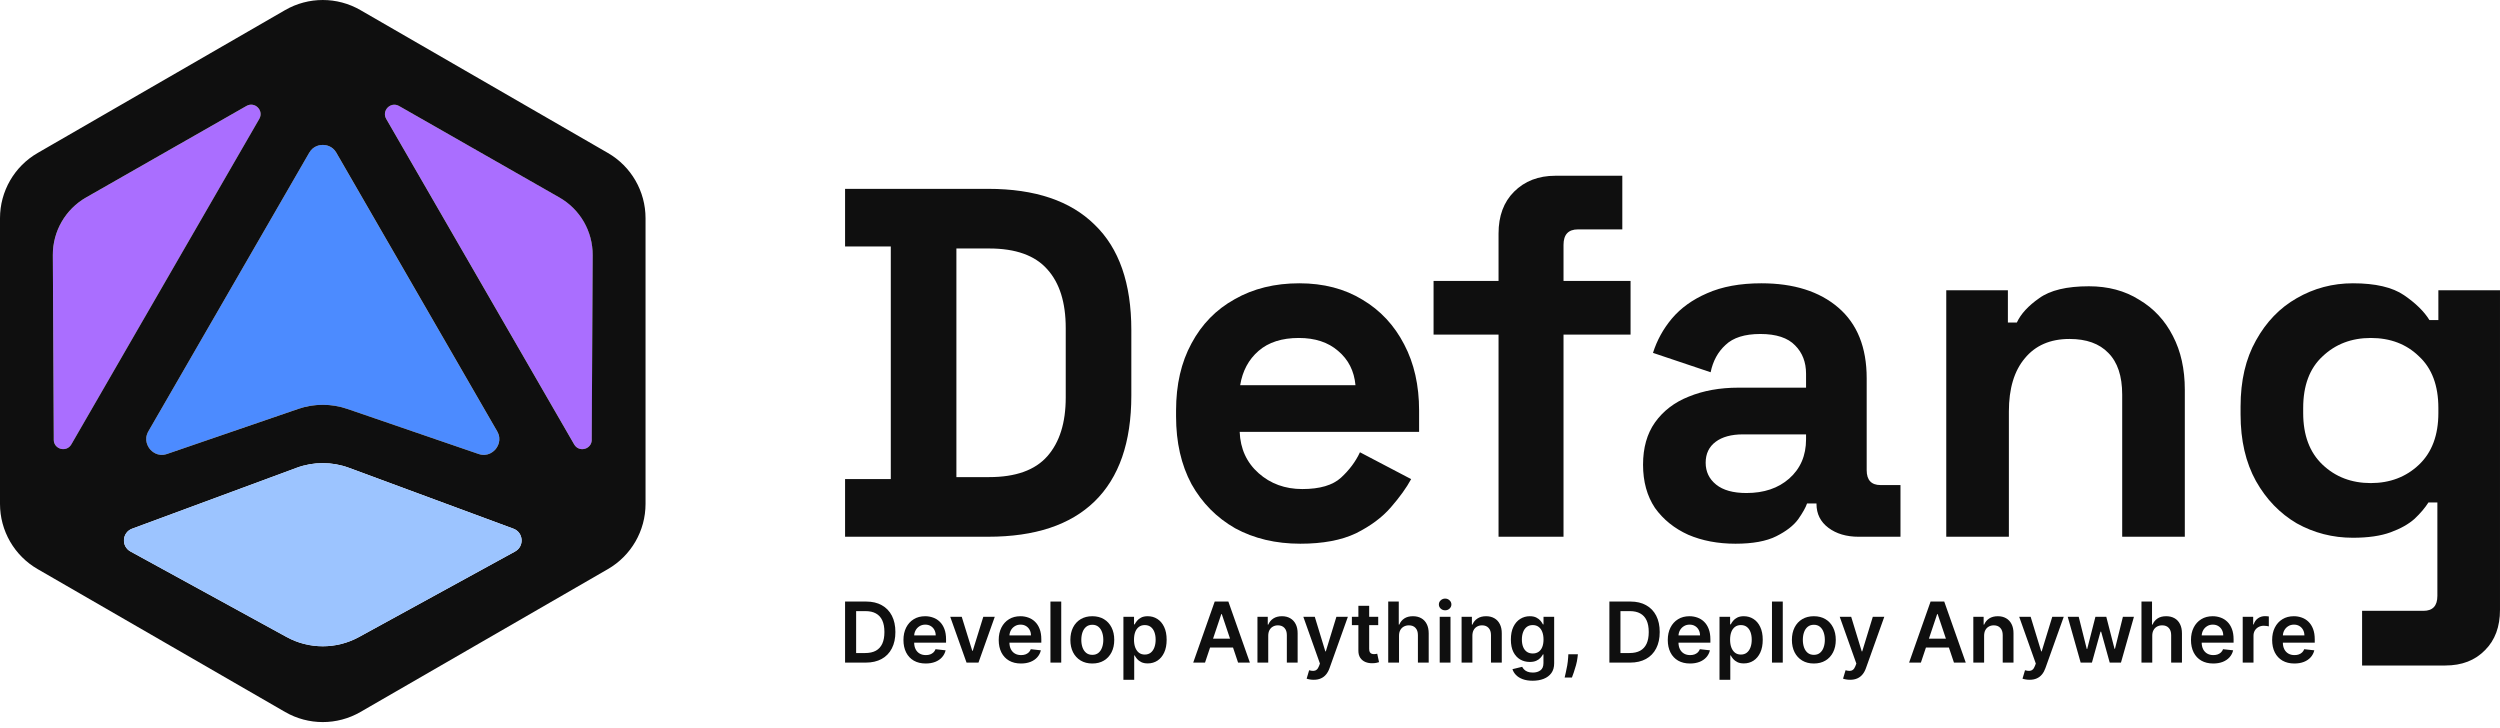 <svg width="426" height="124" viewBox="0 0 426 124" fill="none" xmlns="http://www.w3.org/2000/svg">
<path d="M390.963 113.061C390.181 113.061 389.506 112.898 388.937 112.573C388.371 112.244 387.936 111.781 387.631 111.181C387.326 110.578 387.174 109.869 387.174 109.053C387.174 108.25 387.326 107.546 387.631 106.939C387.939 106.33 388.369 105.856 388.921 105.517C389.473 105.175 390.122 105.004 390.867 105.004C391.348 105.004 391.802 105.082 392.228 105.238C392.658 105.39 393.038 105.627 393.366 105.949C393.698 106.27 393.959 106.68 394.149 107.178C394.338 107.673 394.433 108.262 394.433 108.946V109.51H388.037V108.27H392.67C392.667 107.918 392.591 107.605 392.442 107.331C392.293 107.053 392.084 106.834 391.817 106.675C391.553 106.516 391.245 106.436 390.892 106.436C390.516 106.436 390.186 106.528 389.902 106.711C389.617 106.89 389.395 107.127 389.236 107.422C389.08 107.713 389.001 108.033 388.998 108.382V109.464C388.998 109.918 389.08 110.307 389.246 110.632C389.412 110.954 389.644 111.201 389.942 111.374C390.24 111.543 390.589 111.628 390.989 111.628C391.256 111.628 391.499 111.591 391.715 111.516C391.932 111.438 392.12 111.325 392.279 111.176C392.438 111.027 392.559 110.842 392.64 110.622L394.357 110.815C394.248 111.269 394.042 111.665 393.737 112.004C393.436 112.339 393.05 112.6 392.579 112.786C392.108 112.969 391.57 113.061 390.963 113.061Z" fill="#0F0F0F"/>
<path d="M382.158 112.907V105.104H383.941V106.404H384.023C384.165 105.954 384.409 105.607 384.754 105.363C385.103 105.116 385.501 104.992 385.948 104.992C386.049 104.992 386.163 104.997 386.288 105.007C386.417 105.014 386.524 105.026 386.608 105.043V106.735C386.53 106.708 386.407 106.684 386.237 106.663C386.071 106.64 385.911 106.628 385.755 106.628C385.42 106.628 385.118 106.701 384.851 106.846C384.586 106.989 384.378 107.187 384.226 107.441C384.073 107.695 383.997 107.988 383.997 108.32V112.907H382.158Z" fill="#0F0F0F"/>
<path d="M377.133 113.061C376.351 113.061 375.675 112.898 375.106 112.573C374.541 112.244 374.106 111.781 373.801 111.181C373.496 110.578 373.344 109.869 373.344 109.053C373.344 108.25 373.496 107.546 373.801 106.939C374.109 106.33 374.539 105.856 375.091 105.517C375.643 105.175 376.292 105.004 377.037 105.004C377.518 105.004 377.972 105.082 378.398 105.238C378.828 105.39 379.208 105.627 379.536 105.949C379.868 106.27 380.129 106.68 380.318 107.178C380.508 107.673 380.603 108.262 380.603 108.946V109.51H374.207V108.27H378.84C378.837 107.918 378.761 107.605 378.612 107.331C378.463 107.053 378.254 106.834 377.987 106.675C377.723 106.516 377.414 106.436 377.062 106.436C376.686 106.436 376.356 106.528 376.072 106.711C375.787 106.89 375.565 107.127 375.406 107.422C375.25 107.713 375.171 108.033 375.167 108.382V109.464C375.167 109.918 375.25 110.307 375.416 110.632C375.582 110.954 375.814 111.201 376.112 111.374C376.41 111.543 376.759 111.628 377.159 111.628C377.426 111.628 377.668 111.591 377.885 111.516C378.102 111.438 378.29 111.325 378.449 111.176C378.608 111.027 378.728 110.842 378.81 110.622L380.527 110.815C380.418 111.269 380.212 111.665 379.907 112.004C379.606 112.339 379.22 112.6 378.749 112.786C378.278 112.969 377.74 113.061 377.133 113.061Z" fill="#0F0F0F"/>
<path d="M366.745 108.336V112.908H364.906V102.504H366.705V106.431H366.796C366.979 105.99 367.262 105.643 367.644 105.389C368.03 105.132 368.521 105.003 369.117 105.003C369.659 105.003 370.132 105.117 370.535 105.344C370.938 105.57 371.249 105.902 371.469 106.339C371.693 106.776 371.805 107.31 371.805 107.939V112.908H369.966V108.224C369.966 107.699 369.83 107.291 369.559 107C369.292 106.705 368.916 106.558 368.432 106.558C368.107 106.558 367.815 106.629 367.558 106.771C367.304 106.91 367.104 107.111 366.959 107.376C366.816 107.64 366.745 107.96 366.745 108.336Z" fill="#0F0F0F"/>
<path d="M354.545 112.908L352.34 105.105H354.214L355.586 110.592H355.657L357.059 105.105H358.913L360.315 110.561H360.392L361.743 105.105H363.622L361.413 112.908H359.497L358.034 107.635H357.928L356.465 112.908H354.545Z" fill="#0F0F0F"/>
<path d="M345.835 115.834C345.584 115.834 345.352 115.814 345.139 115.773C344.929 115.736 344.761 115.692 344.636 115.641L345.063 114.209C345.33 114.287 345.569 114.324 345.779 114.32C345.989 114.317 346.174 114.251 346.333 114.122C346.495 113.997 346.633 113.787 346.744 113.492L346.902 113.071L344.072 105.105H346.023L347.821 110.998H347.903L349.706 105.105H351.662L348.538 113.853C348.392 114.266 348.199 114.62 347.958 114.915C347.718 115.213 347.423 115.44 347.074 115.595C346.729 115.755 346.316 115.834 345.835 115.834Z" fill="#0F0F0F"/>
<path d="M338.093 108.336V112.908H336.254V105.106H338.012V106.431H338.103C338.282 105.994 338.569 105.647 338.962 105.39C339.358 105.133 339.847 105.004 340.43 105.004C340.968 105.004 341.437 105.119 341.837 105.349C342.24 105.58 342.551 105.913 342.771 106.35C342.995 106.787 343.105 107.317 343.102 107.94V112.908H341.263V108.225C341.263 107.703 341.127 107.295 340.856 107C340.589 106.706 340.218 106.558 339.744 106.558C339.422 106.558 339.136 106.629 338.885 106.772C338.638 106.911 338.443 107.112 338.301 107.376C338.162 107.64 338.093 107.96 338.093 108.336Z" fill="#0F0F0F"/>
<path d="M327.32 112.908H325.309L328.971 102.504H331.298L334.966 112.908H332.954L330.175 104.637H330.094L327.32 112.908ZM327.386 108.828H332.873V110.342H327.386V108.828Z" fill="#0F0F0F"/>
<path d="M315.255 115.834C315.004 115.834 314.772 115.814 314.559 115.773C314.349 115.736 314.181 115.692 314.056 115.641L314.483 114.209C314.75 114.287 314.989 114.324 315.199 114.32C315.409 114.317 315.594 114.251 315.753 114.122C315.915 113.997 316.052 113.787 316.164 113.492L316.322 113.071L313.492 105.105H315.443L317.241 110.998H317.322L319.126 105.105H321.082L317.957 113.853C317.812 114.266 317.619 114.62 317.378 114.915C317.138 115.213 316.843 115.44 316.494 115.595C316.149 115.755 315.736 115.834 315.255 115.834Z" fill="#0F0F0F"/>
<path d="M309.079 113.061C308.317 113.061 307.656 112.893 307.097 112.558C306.539 112.222 306.105 111.753 305.797 111.151C305.492 110.548 305.34 109.843 305.34 109.037C305.34 108.231 305.492 107.525 305.797 106.919C306.105 106.313 306.539 105.842 307.097 105.507C307.656 105.172 308.317 105.004 309.079 105.004C309.841 105.004 310.501 105.172 311.06 105.507C311.619 105.842 312.05 106.313 312.355 106.919C312.663 107.525 312.817 108.231 312.817 109.037C312.817 109.843 312.663 110.548 312.355 111.151C312.05 111.753 311.619 112.222 311.06 112.558C310.501 112.893 309.841 113.061 309.079 113.061ZM309.089 111.587C309.502 111.587 309.847 111.474 310.125 111.247C310.403 111.017 310.609 110.709 310.745 110.323C310.884 109.937 310.953 109.506 310.953 109.032C310.953 108.555 310.884 108.123 310.745 107.737C310.609 107.347 310.403 107.038 310.125 106.807C309.847 106.577 309.502 106.462 309.089 106.462C308.665 106.462 308.313 106.577 308.032 106.807C307.754 107.038 307.546 107.347 307.407 107.737C307.272 108.123 307.204 108.555 307.204 109.032C307.204 109.506 307.272 109.937 307.407 110.323C307.546 110.709 307.754 111.017 308.032 111.247C308.313 111.474 308.665 111.587 309.089 111.587Z" fill="#0F0F0F"/>
<path d="M303.784 102.504V112.908H301.945V102.504H303.784Z" fill="#0F0F0F"/>
<path d="M293.004 115.834V105.106H294.812V106.396H294.919C295.014 106.206 295.148 106.005 295.32 105.791C295.493 105.575 295.727 105.39 296.021 105.238C296.316 105.082 296.692 105.004 297.149 105.004C297.752 105.004 298.295 105.158 298.78 105.466C299.267 105.771 299.654 106.223 299.938 106.823C300.226 107.419 300.37 108.15 300.37 109.017C300.37 109.874 300.229 110.602 299.948 111.201C299.667 111.801 299.284 112.258 298.8 112.573C298.316 112.888 297.767 113.045 297.154 113.045C296.707 113.045 296.336 112.971 296.042 112.822C295.747 112.673 295.51 112.493 295.331 112.283C295.154 112.07 295.017 111.869 294.919 111.679H294.843V115.834H293.004ZM294.807 109.007C294.807 109.511 294.878 109.953 295.021 110.333C295.166 110.712 295.375 111.008 295.645 111.222C295.92 111.432 296.252 111.537 296.641 111.537C297.048 111.537 297.388 111.428 297.662 111.212C297.937 110.991 298.143 110.692 298.282 110.312C298.424 109.93 298.495 109.495 298.495 109.007C298.495 108.523 298.426 108.092 298.287 107.717C298.148 107.341 297.942 107.046 297.667 106.833C297.393 106.619 297.051 106.513 296.641 106.513C296.248 106.513 295.915 106.616 295.64 106.823C295.366 107.029 295.158 107.319 295.016 107.691C294.877 108.064 294.807 108.502 294.807 109.007Z" fill="#0F0F0F"/>
<path d="M287.979 113.061C287.197 113.061 286.521 112.898 285.952 112.573C285.387 112.244 284.951 111.781 284.647 111.181C284.342 110.578 284.189 109.869 284.189 109.053C284.189 108.25 284.342 107.546 284.647 106.939C284.955 106.33 285.385 105.856 285.937 105.517C286.489 105.175 287.137 105.004 287.883 105.004C288.363 105.004 288.817 105.082 289.244 105.238C289.674 105.39 290.053 105.627 290.382 105.949C290.714 106.27 290.975 106.68 291.164 107.178C291.354 107.673 291.449 108.262 291.449 108.946V109.51H285.053V108.27H289.686C289.683 107.918 289.606 107.605 289.457 107.331C289.308 107.053 289.1 106.834 288.833 106.675C288.568 106.516 288.26 106.436 287.908 106.436C287.532 106.436 287.202 106.528 286.917 106.711C286.633 106.89 286.411 107.127 286.252 107.422C286.096 107.713 286.017 108.033 286.013 108.382V109.464C286.013 109.918 286.096 110.307 286.262 110.632C286.428 110.954 286.66 111.201 286.958 111.374C287.256 111.543 287.605 111.628 288.004 111.628C288.272 111.628 288.514 111.591 288.731 111.516C288.948 111.438 289.136 111.325 289.295 111.176C289.454 111.027 289.574 110.842 289.655 110.622L291.372 110.815C291.264 111.269 291.057 111.665 290.753 112.004C290.451 112.339 290.065 112.6 289.594 112.786C289.124 112.969 288.585 113.061 287.979 113.061Z" fill="#0F0F0F"/>
<path d="M277.766 112.908H274.24V102.504H277.837C278.87 102.504 279.757 102.712 280.499 103.129C281.244 103.542 281.816 104.136 282.216 104.912C282.615 105.687 282.815 106.615 282.815 107.696C282.815 108.779 282.614 109.711 282.211 110.49C281.811 111.268 281.234 111.866 280.478 112.283C279.727 112.699 278.822 112.908 277.766 112.908ZM276.125 111.277H277.674C278.399 111.277 279.004 111.145 279.488 110.881C279.972 110.613 280.336 110.215 280.58 109.687C280.824 109.155 280.946 108.491 280.946 107.696C280.946 106.9 280.824 106.239 280.58 105.714C280.336 105.186 279.975 104.792 279.498 104.531C279.024 104.267 278.435 104.135 277.73 104.135H276.125V111.277Z" fill="#0F0F0F"/>
<path d="M268.873 111.484L268.807 112.043C268.759 112.47 268.675 112.903 268.553 113.344C268.434 113.787 268.309 114.195 268.177 114.568C268.045 114.94 267.938 115.233 267.857 115.447H266.617C266.665 115.24 266.729 114.959 266.81 114.603C266.895 114.248 266.976 113.848 267.054 113.405C267.132 112.961 267.184 112.511 267.212 112.053L267.247 111.484H268.873Z" fill="#0F0F0F"/>
<path d="M261.167 115.997C260.506 115.997 259.939 115.907 259.465 115.728C258.991 115.552 258.61 115.314 258.322 115.016C258.034 114.718 257.834 114.388 257.722 114.026L259.378 113.625C259.453 113.777 259.561 113.928 259.704 114.077C259.846 114.229 260.037 114.354 260.278 114.453C260.521 114.554 260.828 114.605 261.197 114.605C261.719 114.605 262.15 114.478 262.492 114.224C262.834 113.973 263.005 113.56 263.005 112.984V111.506H262.914C262.819 111.696 262.68 111.891 262.497 112.09C262.318 112.29 262.079 112.458 261.781 112.593C261.487 112.729 261.116 112.796 260.669 112.796C260.069 112.796 259.526 112.656 259.038 112.375C258.554 112.09 258.168 111.667 257.88 111.105C257.595 110.539 257.453 109.832 257.453 108.981C257.453 108.125 257.595 107.402 257.88 106.812C258.168 106.22 258.555 105.771 259.043 105.466C259.531 105.158 260.074 105.004 260.674 105.004C261.131 105.004 261.507 105.082 261.802 105.238C262.1 105.39 262.337 105.575 262.513 105.791C262.689 106.005 262.823 106.206 262.914 106.396H263.016V105.106H264.829V113.035C264.829 113.702 264.67 114.254 264.352 114.691C264.033 115.128 263.598 115.455 263.046 115.672C262.494 115.888 261.868 115.997 261.167 115.997ZM261.182 111.354C261.571 111.354 261.903 111.259 262.177 111.069C262.452 110.88 262.66 110.607 262.802 110.251C262.945 109.896 263.016 109.469 263.016 108.971C263.016 108.48 262.945 108.05 262.802 107.681C262.663 107.312 262.457 107.026 262.183 106.823C261.912 106.616 261.578 106.513 261.182 106.513C260.772 106.513 260.43 106.619 260.156 106.833C259.881 107.046 259.675 107.339 259.536 107.712C259.397 108.081 259.328 108.501 259.328 108.971C259.328 109.449 259.397 109.867 259.536 110.226C259.678 110.582 259.886 110.859 260.161 111.059C260.438 111.256 260.779 111.354 261.182 111.354Z" fill="#0F0F0F"/>
<path d="M250.894 108.336V112.908H249.055V105.106H250.812V106.431H250.904C251.083 105.994 251.369 105.647 251.762 105.39C252.159 105.133 252.648 105.004 253.23 105.004C253.769 105.004 254.238 105.119 254.638 105.349C255.041 105.58 255.352 105.913 255.572 106.35C255.796 106.787 255.906 107.317 255.902 107.94V112.908H254.063V108.225C254.063 107.703 253.928 107.295 253.657 107C253.39 106.706 253.019 106.558 252.545 106.558C252.223 106.558 251.937 106.629 251.686 106.772C251.439 106.911 251.244 107.112 251.102 107.376C250.963 107.64 250.894 107.96 250.894 108.336Z" fill="#0F0F0F"/>
<path d="M245.326 112.907V105.104H247.165V112.907H245.326ZM246.25 103.996C245.959 103.996 245.709 103.9 245.499 103.707C245.289 103.51 245.184 103.275 245.184 103.001C245.184 102.723 245.289 102.488 245.499 102.295C245.709 102.098 245.959 102 246.25 102C246.545 102 246.796 102.098 247.002 102.295C247.212 102.488 247.317 102.723 247.317 103.001C247.317 103.275 247.212 103.51 247.002 103.707C246.796 103.9 246.545 103.996 246.25 103.996Z" fill="#0F0F0F"/>
<path d="M238.392 108.336V112.908H236.553V102.504H238.351V106.431H238.442C238.625 105.99 238.908 105.643 239.291 105.389C239.677 105.132 240.168 105.003 240.764 105.003C241.306 105.003 241.778 105.117 242.181 105.344C242.584 105.57 242.896 105.902 243.116 106.339C243.34 106.776 243.451 107.31 243.451 107.939V112.908H241.612V108.224C241.612 107.699 241.477 107.291 241.206 107C240.938 106.705 240.562 106.558 240.078 106.558C239.753 106.558 239.462 106.629 239.204 106.771C238.95 106.91 238.751 107.111 238.605 107.376C238.463 107.64 238.392 107.96 238.392 108.336Z" fill="#0F0F0F"/>
<path d="M234.847 105.104V106.526H230.361V105.104H234.847ZM231.469 103.234H233.307V110.56C233.307 110.807 233.345 110.997 233.419 111.129C233.497 111.257 233.599 111.345 233.724 111.393C233.849 111.44 233.988 111.464 234.141 111.464C234.256 111.464 234.361 111.455 234.455 111.438C234.554 111.422 234.628 111.406 234.679 111.393L234.989 112.83C234.891 112.864 234.75 112.902 234.567 112.942C234.388 112.983 234.168 113.007 233.907 113.013C233.446 113.027 233.031 112.957 232.662 112.805C232.293 112.649 232 112.409 231.783 112.084C231.57 111.759 231.465 111.352 231.469 110.864V103.234Z" fill="#0F0F0F"/>
<path d="M223.851 115.834C223.6 115.834 223.368 115.814 223.155 115.773C222.945 115.736 222.777 115.692 222.652 115.641L223.078 114.209C223.346 114.287 223.585 114.324 223.795 114.32C224.005 114.317 224.189 114.251 224.348 114.122C224.511 113.997 224.648 113.787 224.76 113.492L224.917 113.071L222.088 105.105H224.039L225.837 110.998H225.918L227.722 105.105H229.677L226.553 113.853C226.408 114.266 226.214 114.62 225.974 114.915C225.734 115.213 225.439 115.44 225.09 115.595C224.745 115.755 224.332 115.834 223.851 115.834Z" fill="#0F0F0F"/>
<path d="M216.108 108.336V112.908H214.27V105.106H216.027V106.431H216.119C216.298 105.994 216.584 105.647 216.977 105.39C217.373 105.133 217.863 105.004 218.445 105.004C218.984 105.004 219.453 105.119 219.852 105.349C220.255 105.58 220.567 105.913 220.787 106.35C221.011 106.787 221.121 107.317 221.117 107.94V112.908H219.278V108.225C219.278 107.703 219.143 107.295 218.872 107C218.604 106.706 218.234 106.558 217.759 106.558C217.438 106.558 217.152 106.629 216.901 106.772C216.654 106.911 216.459 107.112 216.317 107.376C216.178 107.64 216.108 107.96 216.108 108.336Z" fill="#0F0F0F"/>
<path d="M205.336 112.908H203.324L206.987 102.504H209.313L212.981 112.908H210.969L208.191 104.637H208.11L205.336 112.908ZM205.402 108.828H210.888V110.342H205.402V108.828Z" fill="#0F0F0F"/>
<path d="M191.43 115.834V105.106H193.238V106.396H193.345C193.44 106.206 193.573 106.005 193.746 105.791C193.919 105.575 194.153 105.39 194.447 105.238C194.742 105.082 195.118 105.004 195.575 105.004C196.178 105.004 196.721 105.158 197.206 105.466C197.693 105.771 198.079 106.223 198.364 106.823C198.652 107.419 198.796 108.15 198.796 109.017C198.796 109.874 198.655 110.602 198.374 111.201C198.093 111.801 197.71 112.258 197.226 112.573C196.742 112.888 196.193 113.045 195.58 113.045C195.133 113.045 194.762 112.971 194.467 112.822C194.173 112.673 193.936 112.493 193.756 112.283C193.58 112.07 193.443 111.869 193.345 111.679H193.269V115.834H191.43ZM193.233 109.007C193.233 109.511 193.304 109.953 193.446 110.333C193.592 110.712 193.8 111.008 194.071 111.222C194.346 111.432 194.677 111.537 195.067 111.537C195.473 111.537 195.814 111.428 196.088 111.212C196.362 110.991 196.569 110.692 196.708 110.312C196.85 109.93 196.921 109.495 196.921 109.007C196.921 108.523 196.852 108.092 196.713 107.717C196.574 107.341 196.367 107.046 196.093 106.833C195.819 106.619 195.477 106.513 195.067 106.513C194.674 106.513 194.34 106.616 194.066 106.823C193.792 107.029 193.584 107.319 193.441 107.691C193.302 108.064 193.233 108.502 193.233 109.007Z" fill="#0F0F0F"/>
<path d="M186.129 113.061C185.367 113.061 184.707 112.893 184.148 112.558C183.589 112.222 183.156 111.753 182.848 111.151C182.543 110.548 182.391 109.843 182.391 109.037C182.391 108.231 182.543 107.525 182.848 106.919C183.156 106.313 183.589 105.842 184.148 105.507C184.707 105.172 185.367 105.004 186.129 105.004C186.891 105.004 187.552 105.172 188.111 105.507C188.669 105.842 189.101 106.313 189.406 106.919C189.714 107.525 189.868 108.231 189.868 109.037C189.868 109.843 189.714 110.548 189.406 111.151C189.101 111.753 188.669 112.222 188.111 112.558C187.552 112.893 186.891 113.061 186.129 113.061ZM186.14 111.587C186.553 111.587 186.898 111.474 187.176 111.247C187.454 111.017 187.66 110.709 187.796 110.323C187.935 109.937 188.004 109.506 188.004 109.032C188.004 108.555 187.935 108.123 187.796 107.737C187.66 107.347 187.454 107.038 187.176 106.807C186.898 106.577 186.553 106.462 186.14 106.462C185.716 106.462 185.364 106.577 185.083 106.807C184.805 107.038 184.597 107.347 184.458 107.737C184.323 108.123 184.255 108.555 184.255 109.032C184.255 109.506 184.323 109.937 184.458 110.323C184.597 110.709 184.805 111.017 185.083 111.247C185.364 111.474 185.716 111.587 186.14 111.587Z" fill="#0F0F0F"/>
<path d="M180.835 102.504V112.908H178.996V102.504H180.835Z" fill="#0F0F0F"/>
<path d="M173.971 113.061C173.189 113.061 172.513 112.898 171.944 112.573C171.379 112.244 170.944 111.781 170.639 111.181C170.334 110.578 170.182 109.869 170.182 109.053C170.182 108.25 170.334 107.546 170.639 106.939C170.947 106.33 171.377 105.856 171.929 105.517C172.481 105.175 173.13 105.004 173.875 105.004C174.356 105.004 174.809 105.082 175.236 105.238C175.666 105.39 176.046 105.627 176.374 105.949C176.706 106.27 176.967 106.68 177.156 107.178C177.346 107.673 177.441 108.262 177.441 108.946V109.51H171.045V108.27H175.678C175.675 107.918 175.599 107.605 175.45 107.331C175.301 107.053 175.092 106.834 174.825 106.675C174.561 106.516 174.252 106.436 173.9 106.436C173.524 106.436 173.194 106.528 172.91 106.711C172.625 106.89 172.403 107.127 172.244 107.422C172.088 107.713 172.009 108.033 172.005 108.382V109.464C172.005 109.918 172.088 110.307 172.254 110.632C172.42 110.954 172.652 111.201 172.95 111.374C173.248 111.543 173.597 111.628 173.997 111.628C174.264 111.628 174.506 111.591 174.723 111.516C174.94 111.438 175.128 111.325 175.287 111.176C175.446 111.027 175.566 110.842 175.648 110.622L177.365 110.815C177.256 111.269 177.05 111.665 176.745 112.004C176.443 112.339 176.057 112.6 175.587 112.786C175.116 112.969 174.577 113.061 173.971 113.061Z" fill="#0F0F0F"/>
<path d="M169.509 105.105L166.731 112.908H164.699L161.92 105.105H163.881L165.674 110.902H165.755L167.554 105.105H169.509Z" fill="#0F0F0F"/>
<path d="M157.739 113.061C156.957 113.061 156.281 112.898 155.712 112.573C155.146 112.244 154.711 111.781 154.406 111.181C154.102 110.578 153.949 109.869 153.949 109.053C153.949 108.25 154.102 107.546 154.406 106.939C154.715 106.33 155.145 105.856 155.697 105.517C156.249 105.175 156.897 105.004 157.642 105.004C158.123 105.004 158.577 105.082 159.004 105.238C159.434 105.39 159.813 105.627 160.142 105.949C160.474 106.27 160.734 106.68 160.924 107.178C161.114 107.673 161.208 108.262 161.208 108.946V109.51H154.813V108.27H159.446C159.442 107.918 159.366 107.605 159.217 107.331C159.068 107.053 158.86 106.834 158.592 106.675C158.328 106.516 158.02 106.436 157.668 106.436C157.292 106.436 156.962 106.528 156.677 106.711C156.393 106.89 156.171 107.127 156.012 107.422C155.856 107.713 155.776 108.033 155.773 108.382V109.464C155.773 109.918 155.856 110.307 156.022 110.632C156.188 110.954 156.42 111.201 156.718 111.374C157.016 111.543 157.365 111.628 157.764 111.628C158.032 111.628 158.274 111.591 158.491 111.516C158.707 111.438 158.895 111.325 159.055 111.176C159.214 111.027 159.334 110.842 159.415 110.622L161.132 110.815C161.024 111.269 160.817 111.665 160.512 112.004C160.211 112.339 159.825 112.6 159.354 112.786C158.884 112.969 158.345 113.061 157.739 113.061Z" fill="#0F0F0F"/>
<path d="M147.525 112.908H144V102.504H147.597C148.629 102.504 149.517 102.712 150.258 103.129C151.004 103.542 151.576 104.136 151.975 104.912C152.375 105.687 152.575 106.615 152.575 107.696C152.575 108.779 152.373 109.711 151.97 110.49C151.571 111.268 150.993 111.866 150.238 112.283C149.486 112.699 148.582 112.908 147.525 112.908ZM145.885 111.277H147.434C148.159 111.277 148.763 111.145 149.248 110.881C149.732 110.613 150.096 110.215 150.34 109.687C150.584 109.155 150.705 108.491 150.705 107.696C150.705 106.9 150.584 106.239 150.34 105.714C150.096 105.186 149.735 104.792 149.258 104.531C148.784 104.267 148.194 104.135 147.49 104.135H145.885V111.277Z" fill="#0F0F0F"/>
<path d="M381.793 70.631V69.276C381.793 64.872 382.668 61.117 384.418 58.012C386.168 54.851 388.483 52.451 391.363 50.814C394.298 49.12 397.488 48.273 400.932 48.273C404.771 48.273 407.679 48.951 409.655 50.306C411.631 51.661 413.07 53.072 413.974 54.54H415.498V49.459H425.999V103.916C425.999 106.795 425.152 109.082 423.459 110.775C421.765 112.526 419.507 113.401 416.684 113.401H402.5V104.085H412.958C414.538 104.085 415.329 103.238 415.329 101.545V85.62H413.804C413.24 86.523 412.449 87.455 411.433 88.415C410.417 89.318 409.062 90.08 407.368 90.701C405.674 91.322 403.529 91.633 400.932 91.633C397.488 91.633 394.298 90.814 391.363 89.177C388.483 87.483 386.168 85.084 384.418 81.979C382.668 78.817 381.793 75.034 381.793 70.631ZM403.981 82.317C407.255 82.317 409.994 81.273 412.195 79.184C414.397 77.095 415.498 74.159 415.498 70.377V69.53C415.498 65.691 414.397 62.755 412.195 60.722C410.05 58.633 407.312 57.589 403.981 57.589C400.706 57.589 397.968 58.633 395.766 60.722C393.564 62.755 392.463 65.691 392.463 69.53V70.377C392.463 74.159 393.564 77.095 395.766 79.184C397.968 81.273 400.706 82.317 403.981 82.317Z" fill="#0F0F0F"/>
<path d="M331.643 91.463V49.459H342.144V54.963H343.668C344.346 53.495 345.616 52.112 347.479 50.814C349.342 49.459 352.165 48.781 355.948 48.781C359.222 48.781 362.073 49.543 364.501 51.068C366.985 52.536 368.905 54.596 370.26 57.25C371.615 59.847 372.292 62.896 372.292 66.396V91.463H361.622V67.243C361.622 64.081 360.831 61.71 359.25 60.129C357.726 58.548 355.524 57.758 352.645 57.758C349.37 57.758 346.83 58.859 345.023 61.061C343.216 63.206 342.313 66.227 342.313 70.122V91.463H331.643Z" fill="#0F0F0F"/>
<path d="M295.726 92.649C292.734 92.649 290.052 92.141 287.681 91.125C285.31 90.052 283.419 88.528 282.007 86.552C280.652 84.519 279.975 82.063 279.975 79.184C279.975 76.305 280.652 73.905 282.007 71.986C283.419 70.01 285.338 68.542 287.766 67.582C290.25 66.566 293.073 66.058 296.234 66.058H307.752V63.686C307.752 61.71 307.131 60.101 305.889 58.859C304.647 57.561 302.671 56.911 299.961 56.911C297.307 56.911 295.331 57.532 294.033 58.775C292.734 59.96 291.887 61.513 291.492 63.432L281.668 60.13C282.346 57.984 283.419 56.036 284.886 54.286C286.411 52.48 288.415 51.04 290.899 49.967C293.44 48.838 296.517 48.273 300.13 48.273C305.663 48.273 310.038 49.657 313.256 52.423C316.474 55.19 318.083 59.198 318.083 64.448V80.115C318.083 81.809 318.874 82.656 320.455 82.656H323.842V91.463H316.728C314.64 91.463 312.918 90.955 311.563 89.939C310.208 88.923 309.53 87.568 309.53 85.874V85.79H307.921C307.695 86.467 307.187 87.37 306.397 88.499C305.606 89.572 304.364 90.532 302.671 91.379C300.977 92.226 298.662 92.649 295.726 92.649ZM297.589 84.011C300.582 84.011 303.009 83.192 304.872 81.555C306.792 79.861 307.752 77.631 307.752 74.865V74.018H296.997C295.021 74.018 293.468 74.442 292.339 75.288C291.21 76.135 290.645 77.321 290.645 78.845C290.645 80.37 291.238 81.612 292.424 82.571C293.609 83.531 295.331 84.011 297.589 84.011Z" fill="#0F0F0F"/>
<path d="M255.352 91.462V57.015H244.279V47.876H255.352V39.791C255.352 36.803 256.23 34.431 257.988 32.673C259.804 30.857 262.147 29.949 265.018 29.949H276.442V39.088H268.884C267.244 39.088 266.424 39.967 266.424 41.724V47.876H277.848V57.015H266.424V91.462H255.352Z" fill="#0F0F0F"/>
<path d="M221.574 92.649C217.396 92.649 213.698 91.774 210.48 90.024C207.318 88.217 204.834 85.705 203.028 82.487C201.277 79.212 200.402 75.373 200.402 70.969V69.953C200.402 65.549 201.277 61.739 203.028 58.52C204.778 55.246 207.234 52.734 210.395 50.983C213.557 49.177 217.227 48.273 221.405 48.273C225.526 48.273 229.111 49.205 232.16 51.068C235.208 52.875 237.58 55.415 239.273 58.69C240.967 61.908 241.814 65.662 241.814 69.953V73.595H211.242C211.355 76.474 212.428 78.817 214.46 80.624C216.493 82.43 218.977 83.334 221.913 83.334C224.905 83.334 227.107 82.684 228.518 81.386C229.93 80.087 231.002 78.648 231.736 77.067L240.459 81.64C239.669 83.108 238.511 84.717 236.987 86.467C235.519 88.161 233.543 89.629 231.059 90.871C228.575 92.056 225.413 92.649 221.574 92.649ZM211.327 65.634H230.974C230.748 63.206 229.76 61.259 228.01 59.791C226.316 58.323 224.086 57.589 221.32 57.589C218.441 57.589 216.154 58.323 214.46 59.791C212.767 61.259 211.722 63.206 211.327 65.634Z" fill="#0F0F0F"/>
<path d="M144 91.46V81.636H151.791V42.003H144V32.18H168.39C176.35 32.18 182.391 34.212 186.513 38.277C190.69 42.286 192.779 48.27 192.779 56.231V67.409C192.779 75.37 190.69 81.382 186.513 85.447C182.391 89.456 176.35 91.46 168.39 91.46H144ZM162.97 81.298H168.559C173.076 81.298 176.378 80.112 178.467 77.741C180.556 75.37 181.601 72.039 181.601 67.748V55.892C181.601 51.545 180.556 48.214 178.467 45.899C176.378 43.528 173.076 42.342 168.559 42.342H162.97V81.298Z" fill="#0F0F0F"/>
<g clip-path="url(#clip0_762_11910)">
<path d="M42.006 18.053L14.674 33.648C11.154 35.659 8.988 39.409 9.009 43.464L9.169 74.931C9.18 76.568 11.347 77.146 12.165 75.723L44.194 20.252C45.012 18.834 43.429 17.246 42.011 18.053H42.006Z" fill="#AA6EFF"/>
<path d="M95.332 33.654L68 18.06C66.577 17.247 64.994 18.836 65.818 20.259L97.846 75.73C98.665 77.147 100.831 76.575 100.842 74.938L101.002 43.471C101.024 39.416 98.857 35.666 95.337 33.654H95.332Z" fill="#AA6EFF"/>
<path d="M57.316 26.031C56.621 24.822 55.465 24.693 55 24.693C54.535 24.693 53.379 24.822 52.684 26.031L25.288 73.482C24.427 74.975 25.261 76.184 25.539 76.521C25.817 76.858 26.845 77.912 28.471 77.35L50.827 69.673C53.513 68.753 56.477 68.748 59.167 69.673L81.524 77.35C83.15 77.912 84.183 76.858 84.455 76.521C84.734 76.184 85.568 74.975 84.707 73.482L57.311 26.031H57.316Z" fill="#4C8BFF"/>
<path d="M103.58 26.064L61.42 1.722C57.445 -0.573 52.555 -0.573 48.58 1.722L6.42 26.064C2.445 28.353 0 32.596 0 37.18V85.862C0 90.447 2.445 94.689 6.42 96.979L48.58 121.32C52.555 123.615 57.445 123.615 61.42 121.32L103.58 96.979C107.555 94.684 110 90.447 110 85.862V37.18C110 32.596 107.555 28.353 103.58 26.064ZM57.316 26.031L84.712 73.483C85.573 74.976 84.739 76.185 84.461 76.522C84.183 76.859 83.155 77.912 81.529 77.351L59.173 69.674C56.482 68.749 53.523 68.749 50.833 69.674L28.476 77.351C26.85 77.912 25.817 76.859 25.545 76.522C25.267 76.185 24.432 74.976 25.293 73.483L52.689 26.031C53.384 24.822 54.54 24.694 55.005 24.694C55.471 24.694 56.626 24.822 57.322 26.031H57.316ZM9.164 74.933L9.004 43.466C8.982 39.411 11.149 35.661 14.669 33.649L42 18.055C43.423 17.242 45.007 18.831 44.183 20.254L12.155 75.725C11.336 77.142 9.169 76.57 9.159 74.933H9.164ZM87.772 93.972L61.173 108.545C57.333 110.653 52.678 110.653 48.832 108.545L22.233 93.972C20.623 93.09 20.799 90.725 22.517 90.088L50.544 79.715C53.422 78.651 56.584 78.651 59.456 79.715L87.483 90.088C89.206 90.725 89.377 93.09 87.767 93.972H87.772ZM100.836 74.938C100.825 76.575 98.659 77.147 97.84 75.73L65.812 20.259C64.993 18.841 66.577 17.253 67.994 18.06L95.326 33.655C98.846 35.666 101.013 39.416 100.991 43.471L100.831 74.938H100.836Z" fill="#0F0F0F"/>
<path d="M87.484 90.087L59.456 79.714C56.578 78.649 53.417 78.649 50.544 79.714L22.517 90.087C20.794 90.723 20.623 93.088 22.233 93.971L48.832 108.543C52.673 110.651 57.327 110.651 61.174 108.543L87.772 93.971C89.383 93.088 89.206 90.723 87.489 90.087H87.484Z" fill="#9CC4FF"/>
</g>
<defs>
<clipPath id="clip0_762_11910">
<rect width="110" height="123.048" fill="white"/>
</clipPath>
</defs>
</svg>
